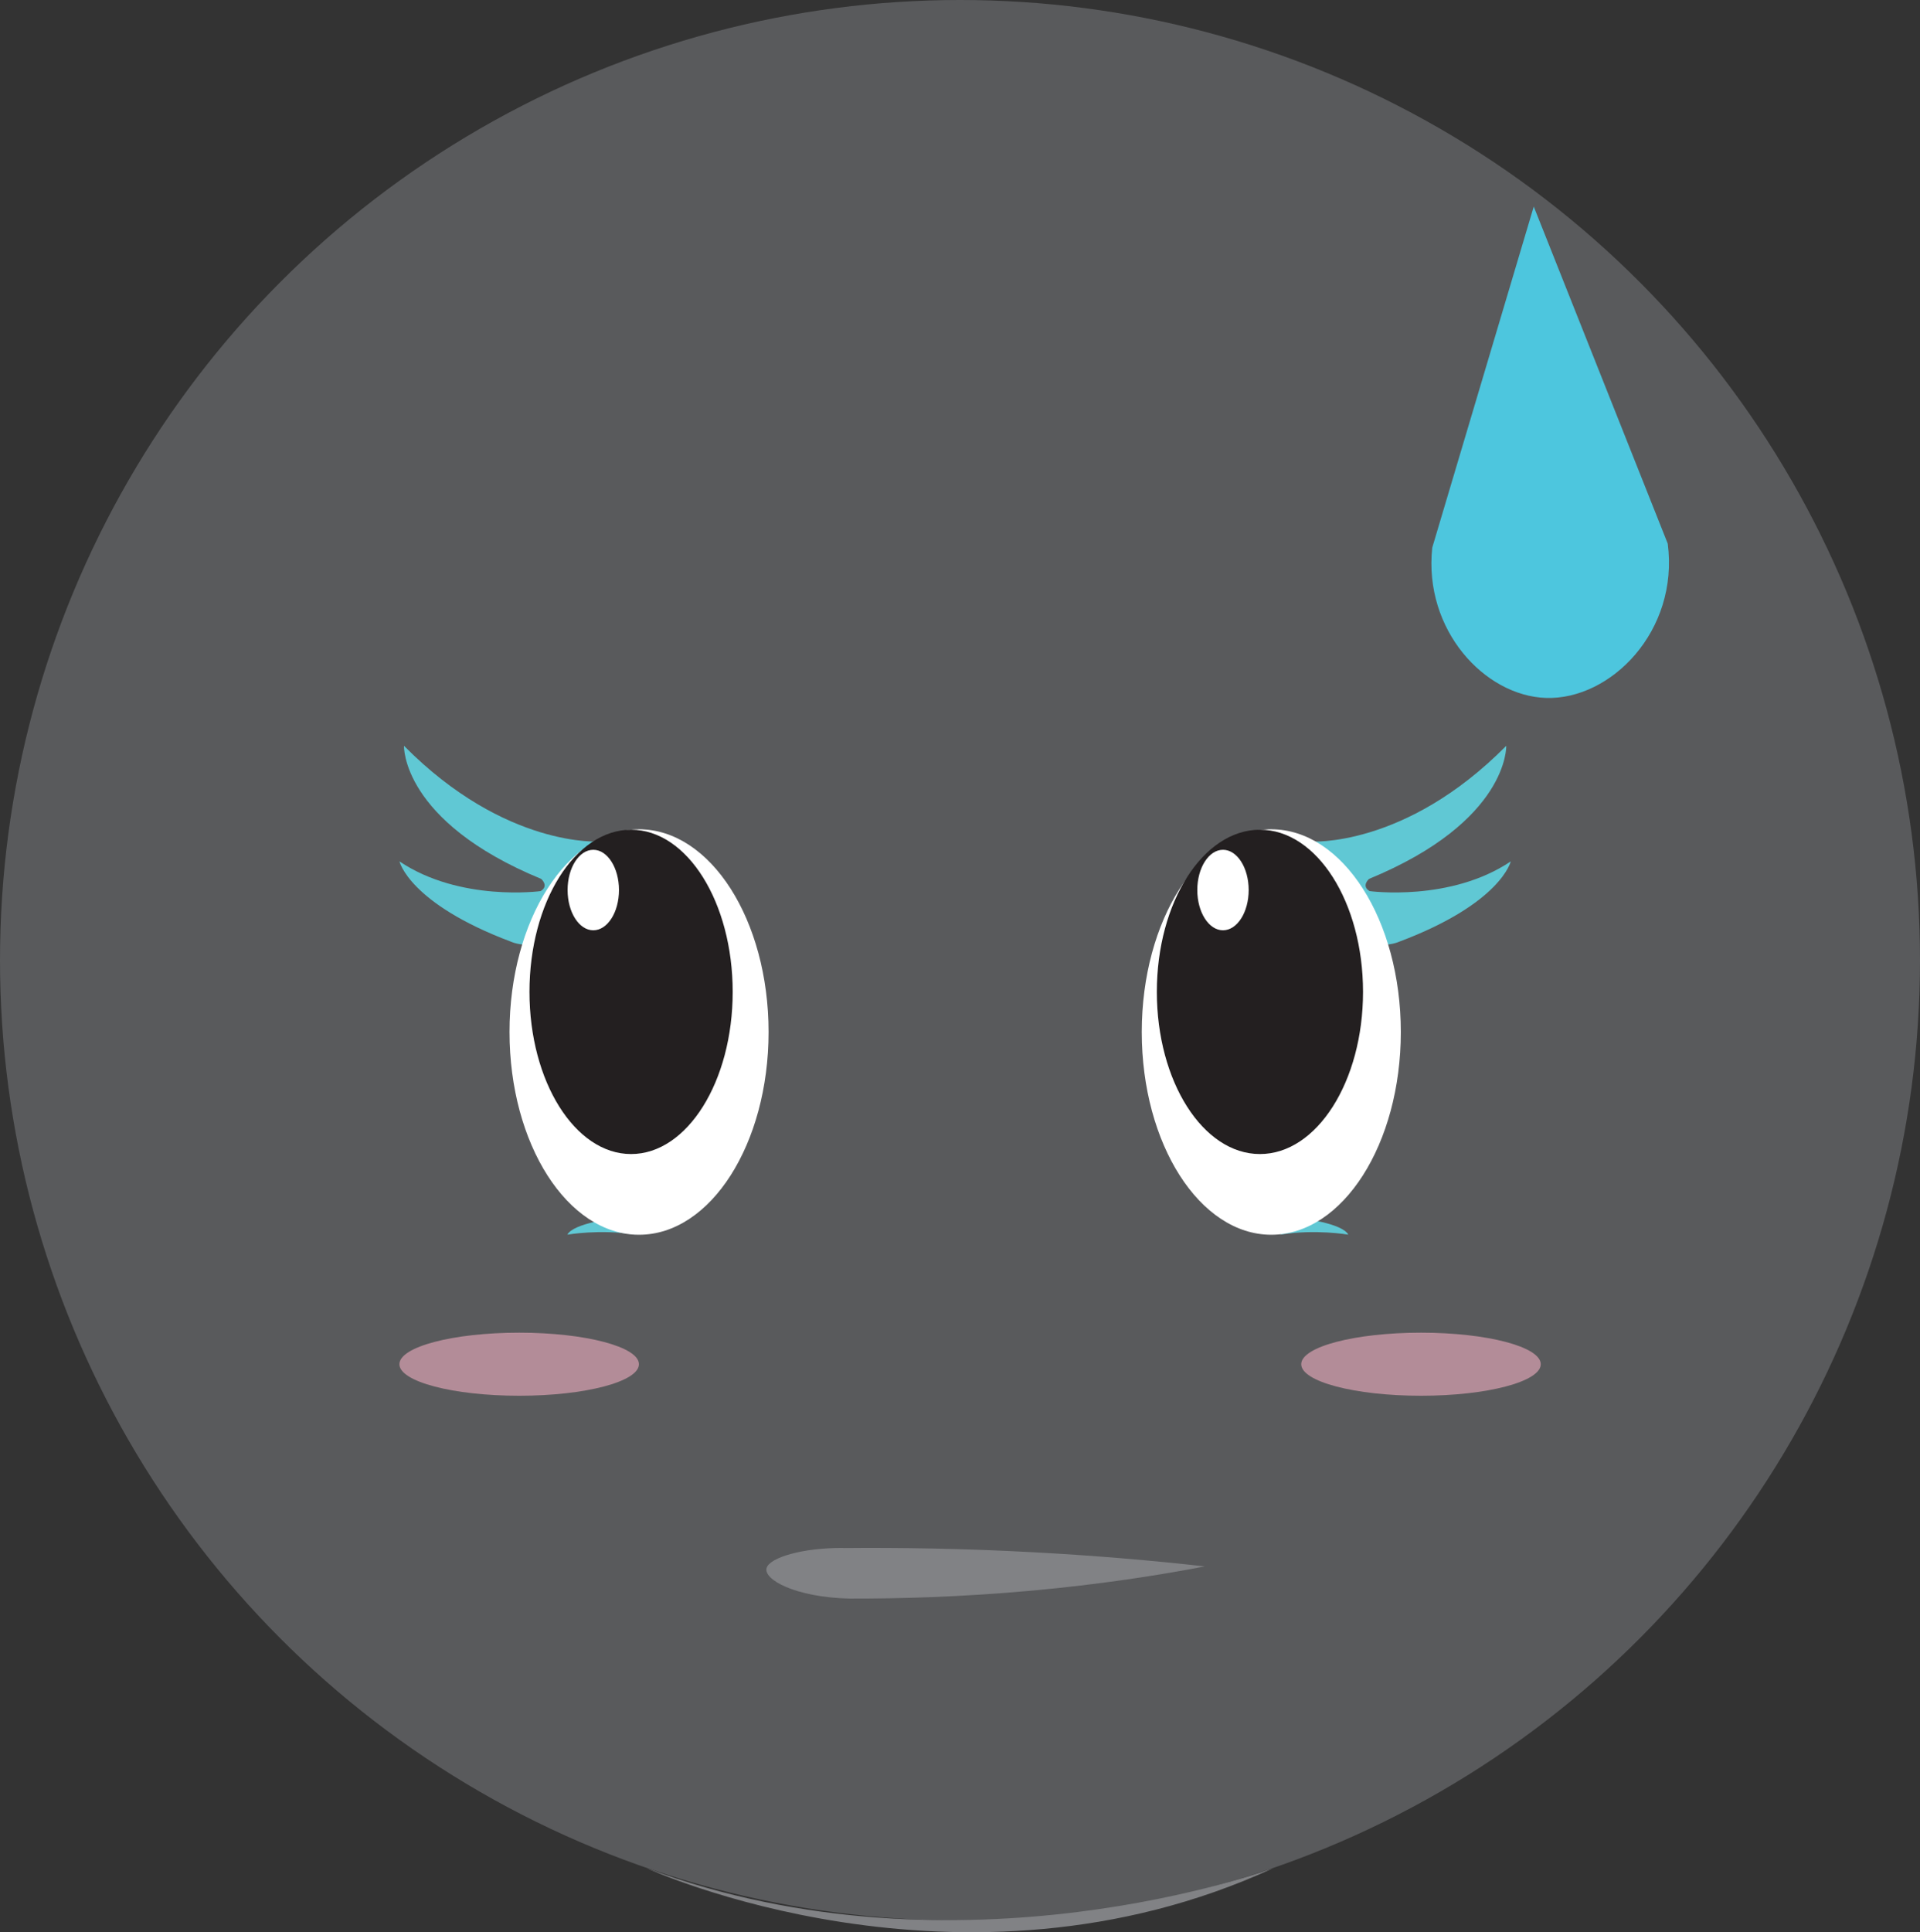 <?xml version="1.0" encoding="UTF-8"?>
<svg id="Layer_2" data-name="Layer 2" xmlns="http://www.w3.org/2000/svg" viewBox="0 0 180.84 181.95">
  <rect x="0" y="0" width="180.84" height="181.95" fill="#333333" stroke="none"/>
  <defs>
    <style>
      .cls-1 {
        fill: #fff;
      }

      .cls-2 {
        fill: #818285;
      }

      .cls-3 {
        fill: #231f20;
      }

      .cls-4 {
        fill: #595a5c;
      }

      .cls-5 {
        fill: #60c8d4;
      }

      .cls-6 {
        fill: #4dc6de;
      }

      .cls-7 {
        fill: #f7b1c4;
        opacity: .57;
      }
    </style>
  </defs>
  <g id="faces-muy-frustrado">
    <g>
      <g>
        <circle class="cls-4" cx="90.42" cy="90.42" r="90.42"/>
        <path class="cls-2" d="M60.92,175.92s29.5,13.56,58.99,0c0,0-29.5,11-58.99,0Z"/>
      </g>
      <path class="cls-2" d="M79.42,145.77c5.27-.05,11.24,.04,17.78,.39,6.02,.32,11.48,.8,16.28,1.34-4.37,.84-9.88,1.7-16.4,2.29-6.53,.59-12.33,.75-17.05,.74-5.15-.12-8.18-1.81-7.82-2.9,.31-.95,3.31-1.89,7.21-1.87Z"/>
      <path class="cls-6" d="M144.46,19.45l-9.56,32.12c-.83,7.75,4.94,13.96,10.71,14.15,6.1,.2,12.54-6.3,11.47-14.53-4.21-10.58-8.41-21.16-12.62-31.74Z"/>
      <path class="cls-5" d="M53.45,116.26s3.06-.54,6.39,0l-1.88-1.55s-3.96,.46-4.52,1.55Z"/>
      <path class="cls-5" d="M37.62,81.1s.88,3.96,10.55,7.59c0,0,5.94,2.75,8.35-9.45,0,0-8.9,.66-18.47-9.01,0,0-.27,7.09,12.92,12.53,0,0,.77,.66-.05,1.15,0,0-7.59,1.04-13.3-2.8Z"/>
      <ellipse class="cls-1" cx="60.19" cy="97.18" rx="12.2" ry="19.09"/>
      <path class="cls-5" d="M142.3,81.1s-.88,3.96-10.55,7.59c0,0-5.94,2.75-8.35-9.45,0,0,8.9,.66,18.47-9.01,0,0,.27,7.09-12.92,12.53,0,0-.77,.66,.05,1.15,0,0,7.59,1.04,13.3-2.8Z"/>
      <path class="cls-5" d="M126.98,116.26s-3.06-.54-6.39,0l1.88-1.55s3.96,.46,4.52,1.55Z"/>
      <ellipse class="cls-1" cx="119.74" cy="97.18" rx="12.2" ry="19.09"/>
      <ellipse class="cls-3" cx="59.44" cy="93.4" rx="9.57" ry="15.27"/>
      <ellipse class="cls-1" cx="55.88" cy="83.81" rx="2.42" ry="3.79"/>
      <ellipse class="cls-3" cx="118.67" cy="93.4" rx="9.71" ry="15.27"/>
      <ellipse class="cls-1" cx="115.19" cy="83.81" rx="2.42" ry="3.79"/>
      <ellipse class="cls-7" cx="48.9" cy="128.46" rx="11.28" ry="2.97"/>
      <ellipse class="cls-7" cx="133.84" cy="128.46" rx="11.28" ry="2.97"/>
    </g>
  </g>
</svg>